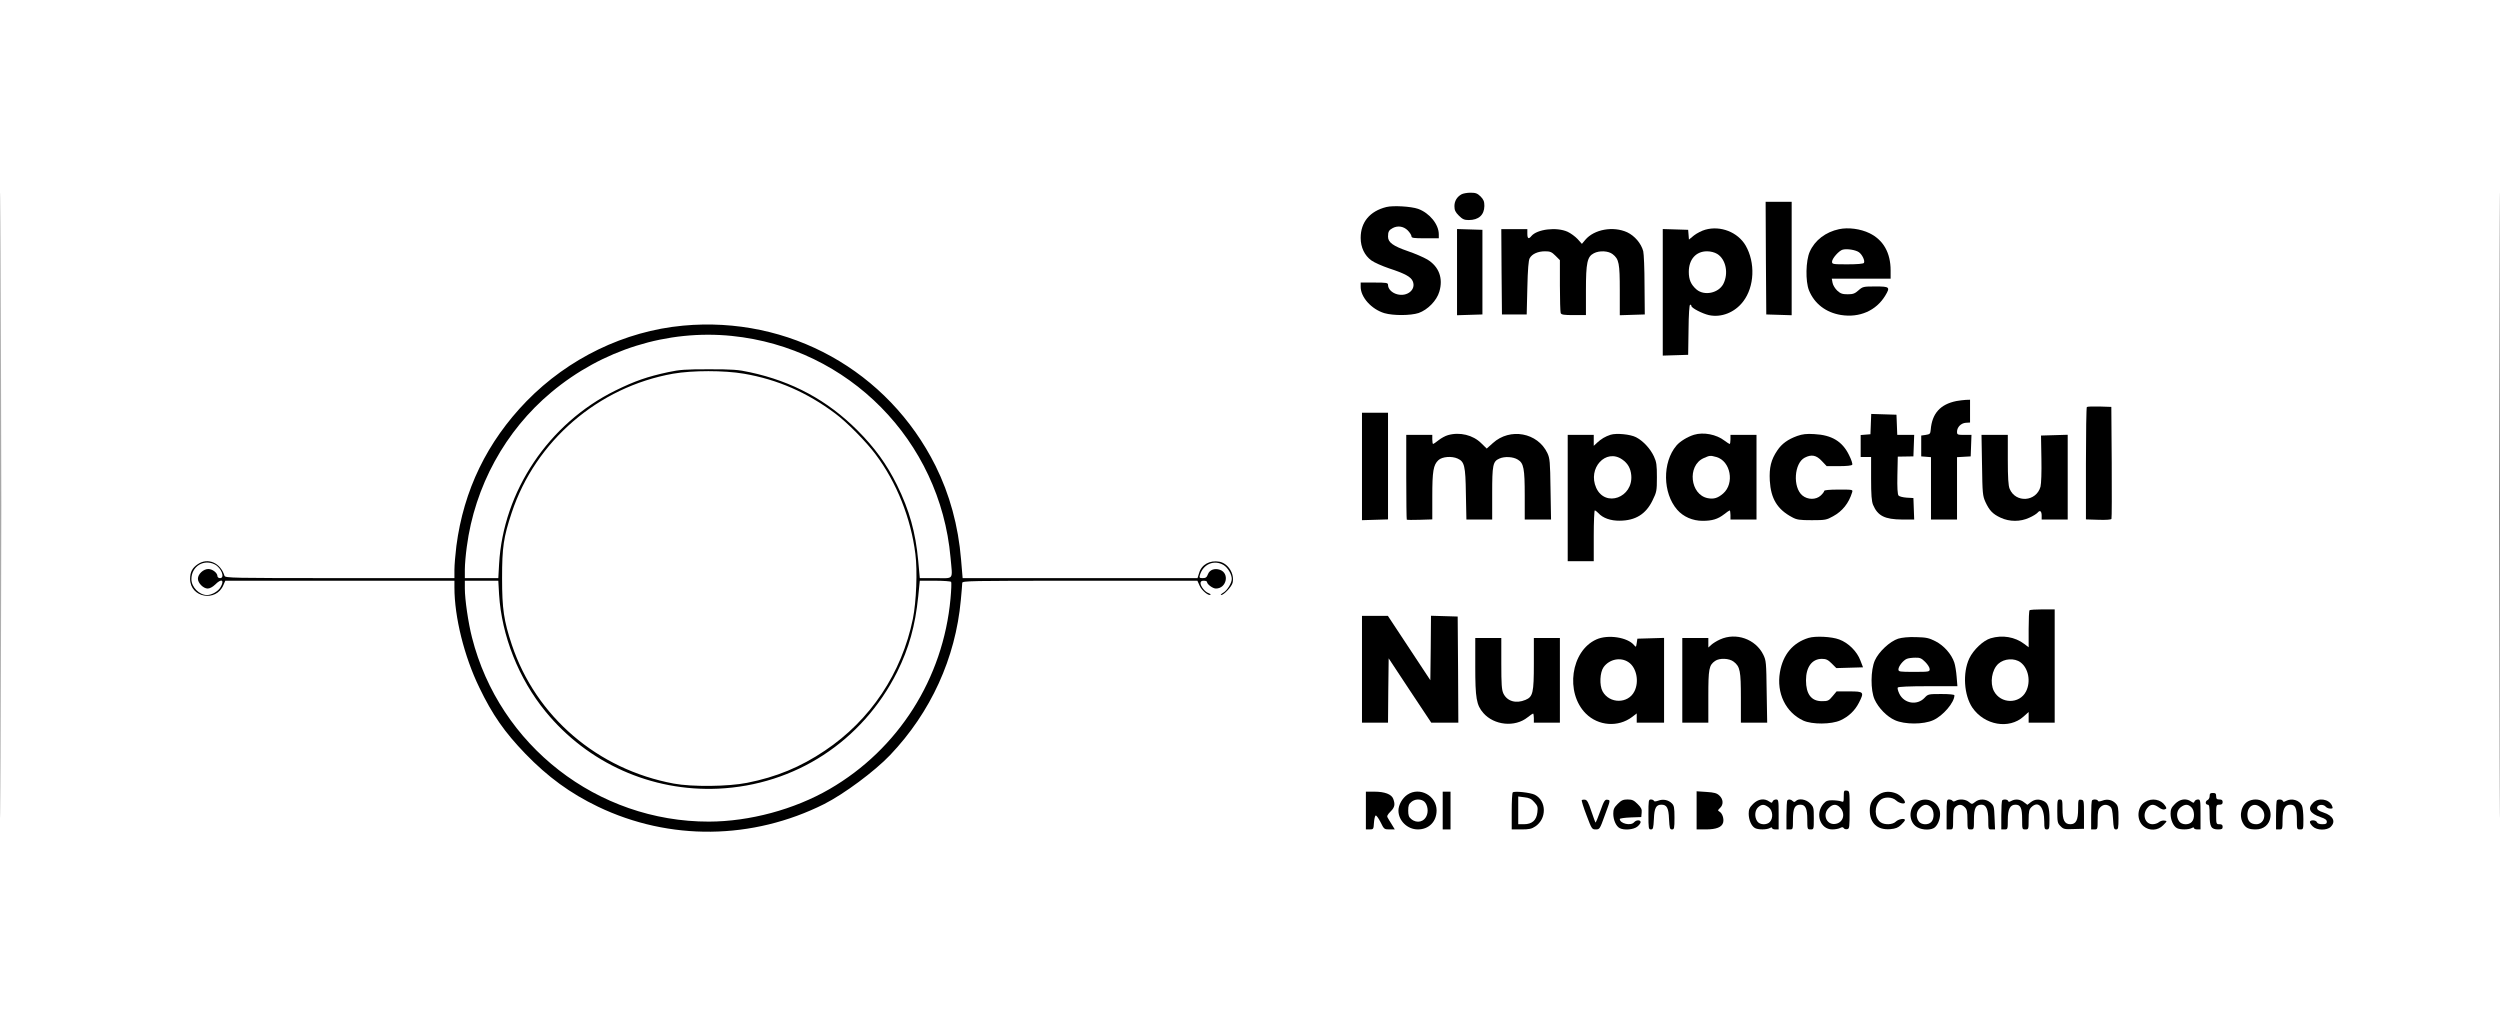 <?xml version="1.0" standalone="no"?>
<!DOCTYPE svg PUBLIC "-//W3C//DTD SVG 20010904//EN"
 "http://www.w3.org/TR/2001/REC-SVG-20010904/DTD/svg10.dtd">
<svg version="1.0" xmlns="http://www.w3.org/2000/svg"
 width="1920pt" height="776pt" viewBox="0 0 1920 776"
 preserveAspectRatio="xMidYMid meet">
<g transform="translate(0,776) scale(0.1,-0.1)"
fill="#000000" stroke="none">
<path d="M5 3880 c0 -2137 1 -3011 2 -1942 2 1068 2 2816 0 3885 -1 1068 -2
194 -2 -1943z"/>
<path d="M19195 3880 c0 -2137 1 -3011 2 -1942 2 1068 2 2816 0 3885 -1 1068
-2 194 -2 -1943z"/>
<path d="M11225 6268 c-35 -19 -55 -52 -55 -91 0 -31 7 -46 34 -73 28 -28 42
-34 76 -34 76 0 119 39 120 108 0 35 -6 49 -29 73 -25 24 -37 29 -78 29 -26 0
-57 -6 -68 -12z"/>
<path d="M13562 5778 l3 -433 98 -3 97 -3 0 436 0 435 -100 0 -100 0 2 -432z"/>
<path d="M10647 6170 c-127 -32 -197 -116 -197 -237 0 -73 30 -135 82 -173 22
-16 83 -43 136 -61 122 -40 168 -65 182 -99 27 -64 -42 -121 -120 -100 -41 11
-70 41 -70 72 0 16 -11 18 -105 18 l-105 0 0 -33 c0 -80 83 -172 182 -202 69
-20 201 -19 263 1 70 25 139 95 159 164 31 103 -3 193 -92 247 -29 17 -96 46
-149 64 -116 40 -153 68 -153 112 0 38 7 50 37 66 39 20 82 13 114 -18 16 -16
29 -37 29 -45 0 -14 16 -16 105 -16 l105 0 0 30 c0 77 -71 164 -159 196 -55
19 -192 27 -244 14z"/>
<path d="M13097 5996 c-26 -7 -65 -27 -87 -44 l-39 -32 -3 38 -3 37 -97 3 -98
3 0 -486 0 -486 98 3 97 3 3 193 c1 116 6 192 12 192 6 0 10 -4 10 -10 0 -15
82 -58 134 -70 95 -21 199 20 263 104 88 114 95 300 19 431 -60 102 -192 154
-309 121z m91 -186 c67 -41 89 -149 47 -231 -37 -70 -145 -93 -205 -43 -43 37
-60 75 -60 136 0 96 55 158 140 158 28 0 58 -8 78 -20z"/>
<path d="M14124 6000 c-103 -22 -186 -85 -225 -173 -31 -69 -34 -227 -6 -297
42 -103 130 -170 245 -189 143 -23 271 33 341 149 39 65 34 70 -75 70 -93 0
-98 -1 -131 -30 -28 -25 -42 -30 -83 -30 -40 0 -55 5 -80 28 -16 15 -33 42
-36 60 l-6 32 226 0 226 0 0 63 c0 136 -56 234 -162 286 -70 34 -163 46 -234
31z m151 -176 c26 -17 50 -67 40 -83 -4 -7 -52 -11 -126 -11 -112 0 -119 1
-119 20 0 25 55 87 83 93 34 8 96 -2 122 -19z"/>
<path d="M11190 5670 l0 -331 98 3 97 3 0 325 0 325 -97 3 -98 3 0 -331z"/>
<path d="M11532 5673 l3 -328 95 0 95 0 5 205 c3 140 9 212 18 227 18 33 64
53 118 53 39 0 51 -5 80 -34 l34 -34 0 -195 c0 -108 3 -202 6 -211 5 -13 24
-16 100 -16 l94 0 0 190 c0 213 10 259 61 285 42 22 111 19 144 -7 49 -38 55
-70 55 -278 l0 -191 96 3 96 3 -2 225 c0 124 -5 241 -10 261 -16 60 -66 118
-123 145 -107 49 -254 23 -322 -58 l-26 -31 -33 37 c-19 20 -53 45 -77 56 -84
38 -234 20 -278 -33 -21 -26 -31 -20 -31 18 l0 35 -100 0 -100 0 2 -327z"/>
<path d="M5245 5259 c-449 -42 -880 -251 -1201 -580 -303 -312 -483 -683 -539
-1112 -8 -65 -15 -147 -15 -183 l0 -64 -880 0 c-830 0 -881 1 -886 18 -30 99
-127 142 -205 89 -42 -28 -59 -60 -59 -113 0 -144 200 -181 256 -47 l14 33
880 0 880 0 0 -52 c0 -227 75 -529 191 -768 101 -210 194 -343 354 -509 172
-178 345 -304 557 -406 550 -264 1187 -256 1738 20 152 77 387 251 506 376
313 329 502 744 543 1189 6 63 11 123 11 133 0 16 50 17 903 17 l903 0 18 -40
c16 -36 70 -80 83 -67 2 3 -5 8 -16 12 -26 8 -61 52 -61 76 0 14 7 19 25 19
14 0 25 -4 25 -10 0 -17 44 -50 68 -50 82 0 107 117 31 144 -41 14 -79 0 -92
-34 -9 -24 -17 -30 -40 -30 -25 0 -28 3 -22 23 25 85 110 121 183 77 32 -20
62 -71 62 -106 0 -31 -34 -87 -64 -105 -17 -10 -25 -19 -18 -19 21 0 80 63 88
93 17 69 -33 150 -101 163 -73 13 -137 -21 -156 -87 l-12 -39 -902 0 -902 0
-12 142 c-21 259 -88 503 -196 720 -365 731 -1126 1153 -1940 1077z m376 -79
c896 -91 1599 -804 1679 -1701 16 -179 30 -159 -113 -159 l-123 0 -12 133
c-20 218 -68 389 -163 582 -79 160 -171 287 -304 420 -231 231 -500 376 -825
446 -90 20 -135 23 -315 23 -180 0 -225 -3 -313 -22 -162 -35 -257 -68 -407
-142 -511 -252 -860 -772 -892 -1332 l-6 -108 -129 0 -128 0 0 68 c0 37 7 115
15 173 61 464 295 891 650 1187 390 326 890 482 1386 432z m92 -290 c257 -44
486 -144 702 -306 90 -67 239 -218 310 -314 162 -216 271 -491 305 -764 17
-129 7 -370 -19 -498 -85 -417 -326 -779 -676 -1013 -187 -126 -371 -202 -597
-247 -145 -29 -422 -32 -563 -6 -586 109 -1059 514 -1244 1066 -62 187 -75
275 -75 512 0 237 11 313 74 503 183 551 665 965 1239 1067 150 26 392 26 544
0z m-4063 -1465 c50 -26 80 -105 40 -105 -11 0 -20 7 -20 15 0 25 -38 55 -70
55 -38 0 -80 -39 -80 -75 0 -33 42 -75 75 -75 16 0 38 12 57 30 49 50 75 37
41 -21 -18 -31 -67 -59 -103 -59 -60 0 -120 61 -120 122 0 98 95 157 180 113z
m2183 -231 c20 -317 150 -646 357 -899 324 -396 813 -615 1325 -592 591 27
1107 363 1375 896 91 183 139 355 162 580 l12 121 117 0 c65 0 120 -4 124 -9
3 -6 1 -63 -5 -128 -56 -614 -401 -1157 -929 -1463 -271 -157 -614 -249 -926
-250 -857 -1 -1609 583 -1820 1414 -29 113 -55 293 -55 376 l0 60 128 0 129 0
6 -106z"/>
<path d="M15025 4680 c-124 -25 -187 -96 -197 -220 -3 -32 -6 -35 -38 -40
l-35 -5 0 -80 0 -80 38 -3 37 -3 0 -240 0 -239 100 0 100 0 0 239 0 240 53 3
52 3 3 83 3 82 -56 0 c-51 0 -55 2 -55 24 0 35 30 66 67 69 l33 2 0 88 0 87
-32 -1 c-18 -1 -51 -5 -73 -9z"/>
<path d="M16027 4634 c-4 -4 -7 -200 -7 -435 l0 -428 96 -3 c58 -2 98 1 100 7
3 6 3 201 2 435 l-3 425 -90 3 c-50 1 -94 0 -98 -4z"/>
<path d="M10460 4178 l0 -413 100 3 100 3 0 410 0 409 -100 0 -100 0 0 -412z"/>
<path d="M14368 4503 l-3 -78 -37 -3 -38 -3 0 -85 0 -84 40 0 40 0 0 -165 c0
-126 4 -174 15 -202 36 -85 90 -112 223 -113 l93 0 -3 83 -3 82 -52 3 c-28 2
-56 9 -62 16 -8 9 -11 63 -9 156 l3 143 60 1 60 1 3 83 3 82 -65 0 -65 0 -3
78 -3 77 -97 3 -97 3 -3 -78z"/>
<path d="M11120 4418 c-19 -5 -52 -23 -72 -39 -20 -16 -39 -29 -42 -29 -3 0
-6 16 -6 35 l0 35 -100 0 -100 0 0 -323 c0 -178 2 -326 4 -328 2 -2 47 -3 100
-1 l96 3 0 177 c0 193 8 242 47 278 29 27 102 33 148 12 52 -24 60 -55 63
-270 l4 -198 99 0 99 0 0 200 c0 219 5 246 55 268 39 18 106 15 142 -8 45 -27
53 -67 53 -277 l0 -183 101 0 101 0 -4 233 c-3 212 -5 236 -24 277 -75 158
-287 197 -419 77 l-47 -42 -42 41 c-63 63 -165 88 -256 62z"/>
<path d="M12369 4421 c-40 -13 -72 -32 -101 -59 l-28 -26 0 42 0 42 -100 0
-100 0 0 -485 0 -485 100 0 100 0 0 195 c0 107 4 195 8 195 5 0 17 -10 28 -21
33 -37 93 -59 164 -58 120 1 200 50 251 155 32 65 34 74 34 179 0 94 -3 117
-23 160 -28 60 -83 119 -137 147 -44 23 -152 33 -196 19z m90 -190 c42 -29 64
-67 69 -120 16 -172 -199 -251 -269 -98 -68 151 74 306 200 218z"/>
<path d="M13010 4421 c-51 -16 -108 -51 -135 -83 -109 -129 -106 -365 6 -493
47 -54 119 -85 195 -85 74 0 117 13 166 51 20 16 39 29 42 29 3 0 6 -16 6 -35
l0 -35 100 0 100 0 0 325 0 325 -100 0 -100 0 0 -35 c0 -19 -3 -35 -6 -35 -3
0 -21 12 -40 26 -62 48 -161 67 -234 45z m172 -171 c109 -31 141 -202 52 -280
-40 -35 -72 -45 -118 -36 -136 26 -160 249 -33 307 49 22 51 22 99 9z"/>
<path d="M13803 4412 c-72 -26 -119 -60 -153 -111 -49 -72 -63 -132 -58 -232
8 -139 58 -221 171 -281 36 -20 57 -23 152 -23 103 0 113 2 163 30 72 39 121
101 146 183 7 22 7 22 -103 22 -71 0 -111 -4 -111 -10 0 -6 -12 -22 -26 -35
-37 -35 -101 -34 -142 0 -75 63 -63 248 18 290 52 27 89 20 131 -25 l38 -40
95 0 c57 0 97 4 101 11 4 6 -7 40 -25 75 -51 104 -132 153 -265 160 -61 4 -92
0 -132 -14z"/>
<path d="M15222 4188 c3 -218 5 -236 26 -283 30 -65 56 -93 117 -121 68 -32
152 -32 220 0 28 12 56 30 64 39 18 22 31 12 31 -24 l0 -29 100 0 100 0 0 325
0 326 -102 -3 -103 -3 3 -176 c2 -107 -1 -192 -7 -217 -32 -116 -191 -127
-237 -16 -10 24 -14 85 -14 224 l0 190 -101 0 -101 0 4 -232z"/>
<path d="M15587 3073 c-4 -3 -7 -69 -7 -145 l0 -139 -33 25 c-72 55 -169 71
-259 44 -57 -17 -132 -88 -164 -155 -52 -111 -41 -282 24 -378 93 -135 282
-168 393 -68 l39 35 0 -41 0 -41 100 0 100 0 0 435 0 435 -93 0 c-52 0 -97 -3
-100 -7z m-69 -400 c61 -46 80 -148 42 -223 -50 -99 -195 -97 -247 3 -32 62
-16 164 34 209 45 41 124 46 171 11z"/>
<path d="M10460 2620 l0 -410 100 0 100 0 2 247 3 247 163 -247 164 -247 104
0 104 0 -2 408 -3 407 -102 3 -103 3 -2 -248 -3 -247 -163 247 -163 247 -99 0
-100 0 0 -410z"/>
<path d="M12260 2849 c-196 -88 -241 -409 -81 -569 96 -96 249 -107 356 -26
l35 27 0 -35 0 -36 105 0 105 0 0 325 0 326 -102 -3 -103 -3 -5 -34 c-5 -32
-6 -33 -20 -16 -50 61 -202 84 -290 44z m246 -174 c62 -40 85 -149 46 -225
-48 -96 -191 -96 -244 0 -26 47 -21 147 8 187 45 61 130 78 190 38z"/>
<path d="M13210 2849 c-25 -11 -55 -30 -67 -41 l-23 -21 0 36 0 37 -100 0
-100 0 0 -325 0 -325 100 0 100 0 0 200 c0 215 5 241 52 274 34 24 109 21 143
-6 49 -38 55 -70 55 -278 l0 -190 101 0 101 0 -4 238 c-3 225 -4 239 -26 284
-59 120 -209 173 -332 117z"/>
<path d="M13890 2861 c-121 -37 -197 -128 -220 -263 -28 -161 44 -309 179
-372 68 -31 216 -30 286 2 63 29 110 74 141 134 43 84 39 88 -73 88 l-98 0
-31 -37 c-29 -35 -36 -38 -82 -38 -81 0 -122 54 -122 160 0 102 46 165 122
165 32 0 47 -7 75 -35 l36 -36 102 3 103 3 -20 52 c-26 70 -92 136 -163 162
-58 22 -182 28 -235 12z"/>
<path d="M14578 2855 c-64 -21 -149 -100 -179 -167 -33 -74 -34 -230 -2 -300
30 -66 95 -132 156 -159 75 -34 219 -34 294 0 75 33 163 136 163 191 0 6 -38
10 -101 10 -99 0 -102 -1 -128 -29 -57 -61 -157 -45 -194 31 -10 21 -16 42
-12 48 4 6 89 10 232 10 l226 0 -6 73 c-3 39 -11 89 -18 109 -21 63 -79 130
-144 163 -51 26 -71 30 -149 32 -59 2 -108 -3 -138 -12z m208 -179 c19 -19 34
-43 34 -55 0 -20 -5 -21 -120 -21 -110 0 -120 1 -120 19 0 24 37 70 64 81 11
5 41 9 65 9 36 1 48 -4 77 -33z"/>
<path d="M11330 2642 c0 -245 9 -297 62 -358 83 -95 243 -111 340 -33 20 16
39 29 42 29 3 0 6 -16 6 -35 l0 -35 100 0 100 0 0 325 0 325 -100 0 -100 0 0
-195 c0 -226 -7 -256 -64 -280 -73 -31 -141 -11 -170 49 -13 28 -16 69 -16
230 l0 196 -100 0 -100 0 0 -218z"/>
<path d="M14160 1645 c0 -45 -1 -47 -22 -39 -13 4 -43 8 -67 8 -35 0 -48 -5
-67 -27 -66 -77 -25 -197 68 -197 22 0 49 5 60 11 15 8 22 8 28 -1 4 -7 16
-10 26 -8 18 3 19 14 19 148 0 143 0 145 -22 148 -21 3 -23 -1 -23 -43z m-30
-85 c48 -48 26 -122 -38 -128 -66 -7 -97 74 -47 123 29 30 58 32 85 5z"/>
<path d="M10490 1535 l0 -145 29 0 c29 0 30 2 33 52 2 28 8 53 13 55 6 2 23
-22 38 -52 26 -53 28 -55 68 -55 l41 0 -23 38 c-13 20 -27 44 -32 53 -7 11 -1
23 22 46 33 33 37 55 21 98 -13 35 -65 55 -145 55 l-65 0 0 -145z"/>
<path d="M10809 1657 c-39 -26 -69 -79 -69 -122 0 -78 69 -145 149 -145 85 0
144 60 144 146 0 113 -130 184 -224 121z m121 -47 c28 -15 43 -69 29 -108 -18
-54 -76 -69 -120 -33 -19 15 -24 29 -24 66 0 37 5 51 24 66 25 21 62 25 91 9z"/>
<path d="M11080 1535 l0 -145 30 0 30 0 0 145 0 145 -30 0 -30 0 0 -145z"/>
<path d="M11618 1674 c-5 -4 -8 -70 -8 -146 l0 -138 74 0 c59 0 79 4 107 23
89 59 87 196 -3 243 -33 17 -159 31 -170 18z m165 -74 c26 -29 29 -38 24 -79
-7 -61 -41 -91 -103 -91 l-44 0 0 106 0 107 47 -6 c37 -4 54 -12 76 -37z"/>
<path d="M13030 1536 l0 -146 70 0 c81 0 125 17 134 54 7 30 -7 71 -29 83 -14
8 -13 11 5 28 27 25 26 66 -5 95 -20 19 -39 24 -100 28 l-75 5 0 -147z"/>
<path d="M14434 1661 c-53 -32 -74 -68 -74 -125 0 -98 59 -152 157 -144 42 4
60 11 83 33 17 16 30 32 30 37 0 16 -50 8 -70 -12 -24 -24 -86 -27 -117 -5
-49 35 -50 127 -2 171 29 26 92 25 122 -4 22 -21 67 -31 67 -14 0 19 -35 55
-66 68 -46 19 -93 17 -130 -5z"/>
<path d="M16970 1646 c0 -13 -7 -26 -15 -30 -8 -3 -15 -12 -15 -21 0 -8 7 -15
15 -15 12 0 15 -15 15 -79 0 -92 12 -111 66 -111 27 0 34 4 34 20 0 15 -7 20
-25 20 -24 0 -25 2 -25 75 0 73 1 75 25 75 18 0 25 5 25 20 0 15 -7 20 -25 20
-20 0 -25 5 -25 25 0 20 -5 25 -25 25 -20 0 -25 -5 -25 -24z"/>
<path d="M12148 1615 c-3 -3 13 -55 36 -115 40 -106 42 -110 71 -110 30 0 32
3 68 103 47 127 46 121 21 125 -18 3 -26 -9 -54 -88 -18 -50 -34 -89 -37 -87
-2 2 -16 42 -32 88 -21 64 -32 85 -47 87 -11 2 -22 0 -26 -3z"/>
<path d="M12424 1586 c-28 -28 -34 -42 -34 -75 0 -48 21 -96 49 -111 34 -18
106 -12 135 11 14 11 26 27 26 35 0 19 -34 18 -50 -1 -25 -30 -110 -10 -110
25 0 5 37 10 83 12 l82 3 3 33 c3 26 -3 39 -31 67 -29 29 -42 35 -77 35 -34 0
-48 -6 -76 -34z"/>
<path d="M12660 1505 c0 -106 1 -115 19 -115 17 0 19 9 23 81 3 84 17 109 58
109 41 0 55 -25 58 -109 4 -72 6 -81 23 -81 17 0 19 8 19 90 0 76 -3 93 -20
110 -27 27 -68 35 -104 21 -20 -7 -32 -8 -34 -1 -2 5 -12 10 -23 10 -18 0 -19
-8 -19 -115z"/>
<path d="M13464 1586 c-28 -28 -34 -42 -34 -75 0 -48 21 -96 49 -111 25 -13
87 -13 112 0 13 7 19 7 19 0 0 -5 11 -10 25 -10 l25 0 0 115 c0 109 -1 115
-20 115 -11 0 -23 -7 -26 -15 -5 -13 -8 -13 -27 0 -38 26 -85 19 -123 -19z
m120 -27 c31 -24 36 -81 9 -111 -23 -26 -78 -24 -97 4 -23 33 -20 83 6 108 28
25 48 25 82 -1z"/>
<path d="M13727 1613 c-4 -3 -7 -55 -7 -115 l0 -108 25 0 c25 0 25 1 25 78 0
85 14 112 57 112 39 0 53 -31 53 -113 0 -75 1 -77 25 -77 25 0 25 1 25 86 0
81 -1 87 -29 115 -32 31 -86 40 -109 17 -9 -9 -15 -9 -24 0 -13 13 -31 16 -41
5z"/>
<path d="M14724 1601 c-63 -39 -69 -138 -13 -185 33 -28 102 -36 140 -16 27
15 49 63 49 109 0 87 -101 140 -176 92z m106 -41 c25 -25 27 -86 3 -112 -23
-26 -78 -24 -97 4 -23 33 -20 75 9 103 29 30 58 32 85 5z"/>
<path d="M14950 1505 l0 -115 25 0 c25 0 25 1 25 78 0 64 4 82 18 95 25 22 48
21 72 -3 16 -16 20 -33 20 -95 0 -73 1 -75 25 -75 25 0 25 1 25 78 0 85 14
112 58 112 36 0 52 -37 52 -117 0 -72 0 -73 26 -73 l26 0 -4 91 c-3 85 -5 92
-31 115 -34 29 -85 32 -118 5 -24 -19 -25 -19 -48 0 -25 21 -72 25 -101 9 -13
-7 -21 -7 -25 0 -3 5 -15 10 -26 10 -18 0 -19 -8 -19 -115z"/>
<path d="M15377 1613 c-4 -3 -7 -55 -7 -115 l0 -108 25 0 c24 0 25 2 25 75 0
81 18 115 59 115 39 0 51 -26 51 -111 0 -78 0 -79 25 -79 24 0 25 2 25 75 0
62 4 79 20 95 54 54 100 4 100 -111 0 -52 2 -59 20 -59 18 0 20 7 20 80 0 89
-11 123 -47 139 -36 16 -67 13 -97 -10 l-26 -20 -26 20 c-30 23 -65 27 -97 10
-16 -9 -22 -9 -25 0 -4 12 -35 15 -45 4z"/>
<path d="M15800 1530 c0 -83 2 -93 25 -115 22 -23 31 -25 102 -22 l78 2 0 110
c0 106 -1 110 -22 113 -22 3 -23 0 -23 -70 0 -87 -16 -118 -60 -118 -44 0 -60
31 -60 117 0 66 -2 73 -20 73 -19 0 -20 -7 -20 -90z"/>
<path d="M16067 1613 c-4 -3 -7 -55 -7 -115 l0 -108 25 0 c24 0 25 2 25 75 0
62 4 79 20 95 23 23 49 25 75 6 14 -10 19 -30 23 -95 4 -71 7 -81 23 -81 17 0
19 9 19 88 0 75 -3 92 -20 110 -27 29 -66 38 -104 23 -20 -7 -32 -8 -34 -1 -4
11 -35 14 -45 3z"/>
<path d="M16474 1601 c-62 -38 -68 -139 -12 -186 45 -38 110 -35 151 7 32 33
32 33 9 36 -13 2 -32 -4 -41 -12 -10 -9 -32 -16 -49 -16 -58 0 -82 72 -41 124
25 32 50 33 89 5 17 -13 35 -19 45 -15 16 6 16 9 3 29 -32 48 -101 61 -154 28z"/>
<path d="M16704 1586 c-28 -28 -34 -42 -34 -75 0 -48 21 -96 49 -111 25 -13
87 -13 112 0 13 7 19 7 19 0 0 -5 11 -10 25 -10 l25 0 0 115 c0 109 -1 115
-20 115 -11 0 -23 -7 -26 -15 -5 -13 -8 -13 -27 0 -38 26 -85 19 -123 -19z
m126 -26 c25 -25 27 -86 3 -112 -23 -26 -78 -24 -97 4 -25 35 -20 83 10 107
33 26 58 27 84 1z"/>
<path d="M17274 1610 c-57 -23 -82 -107 -49 -170 20 -38 43 -50 99 -50 61 0
105 37 113 96 12 93 -75 160 -163 124z m91 -55 c47 -46 23 -125 -37 -125 -44
0 -68 25 -68 72 0 71 58 101 105 53z"/>
<path d="M17487 1613 c-4 -3 -7 -55 -7 -115 l0 -108 25 0 c24 0 25 2 25 75 0
81 18 115 59 115 39 0 51 -26 51 -111 0 -78 0 -79 25 -79 25 0 25 1 25 80 0
43 -5 90 -11 103 -19 42 -78 59 -122 36 -16 -9 -22 -9 -25 0 -4 12 -35 15 -45
4z"/>
<path d="M17765 1595 c-46 -45 -26 -82 58 -111 34 -11 47 -21 47 -35 0 -15 -7
-19 -35 -19 -22 0 -38 6 -41 15 -7 19 -54 20 -54 2 0 -8 10 -23 23 -35 31 -30
108 -31 137 -2 41 41 18 86 -56 110 -36 12 -49 22 -49 36 0 24 46 31 65 10 7
-9 23 -16 36 -16 21 0 22 2 13 24 -23 50 -104 62 -144 21z"/>
</g>
</svg>
